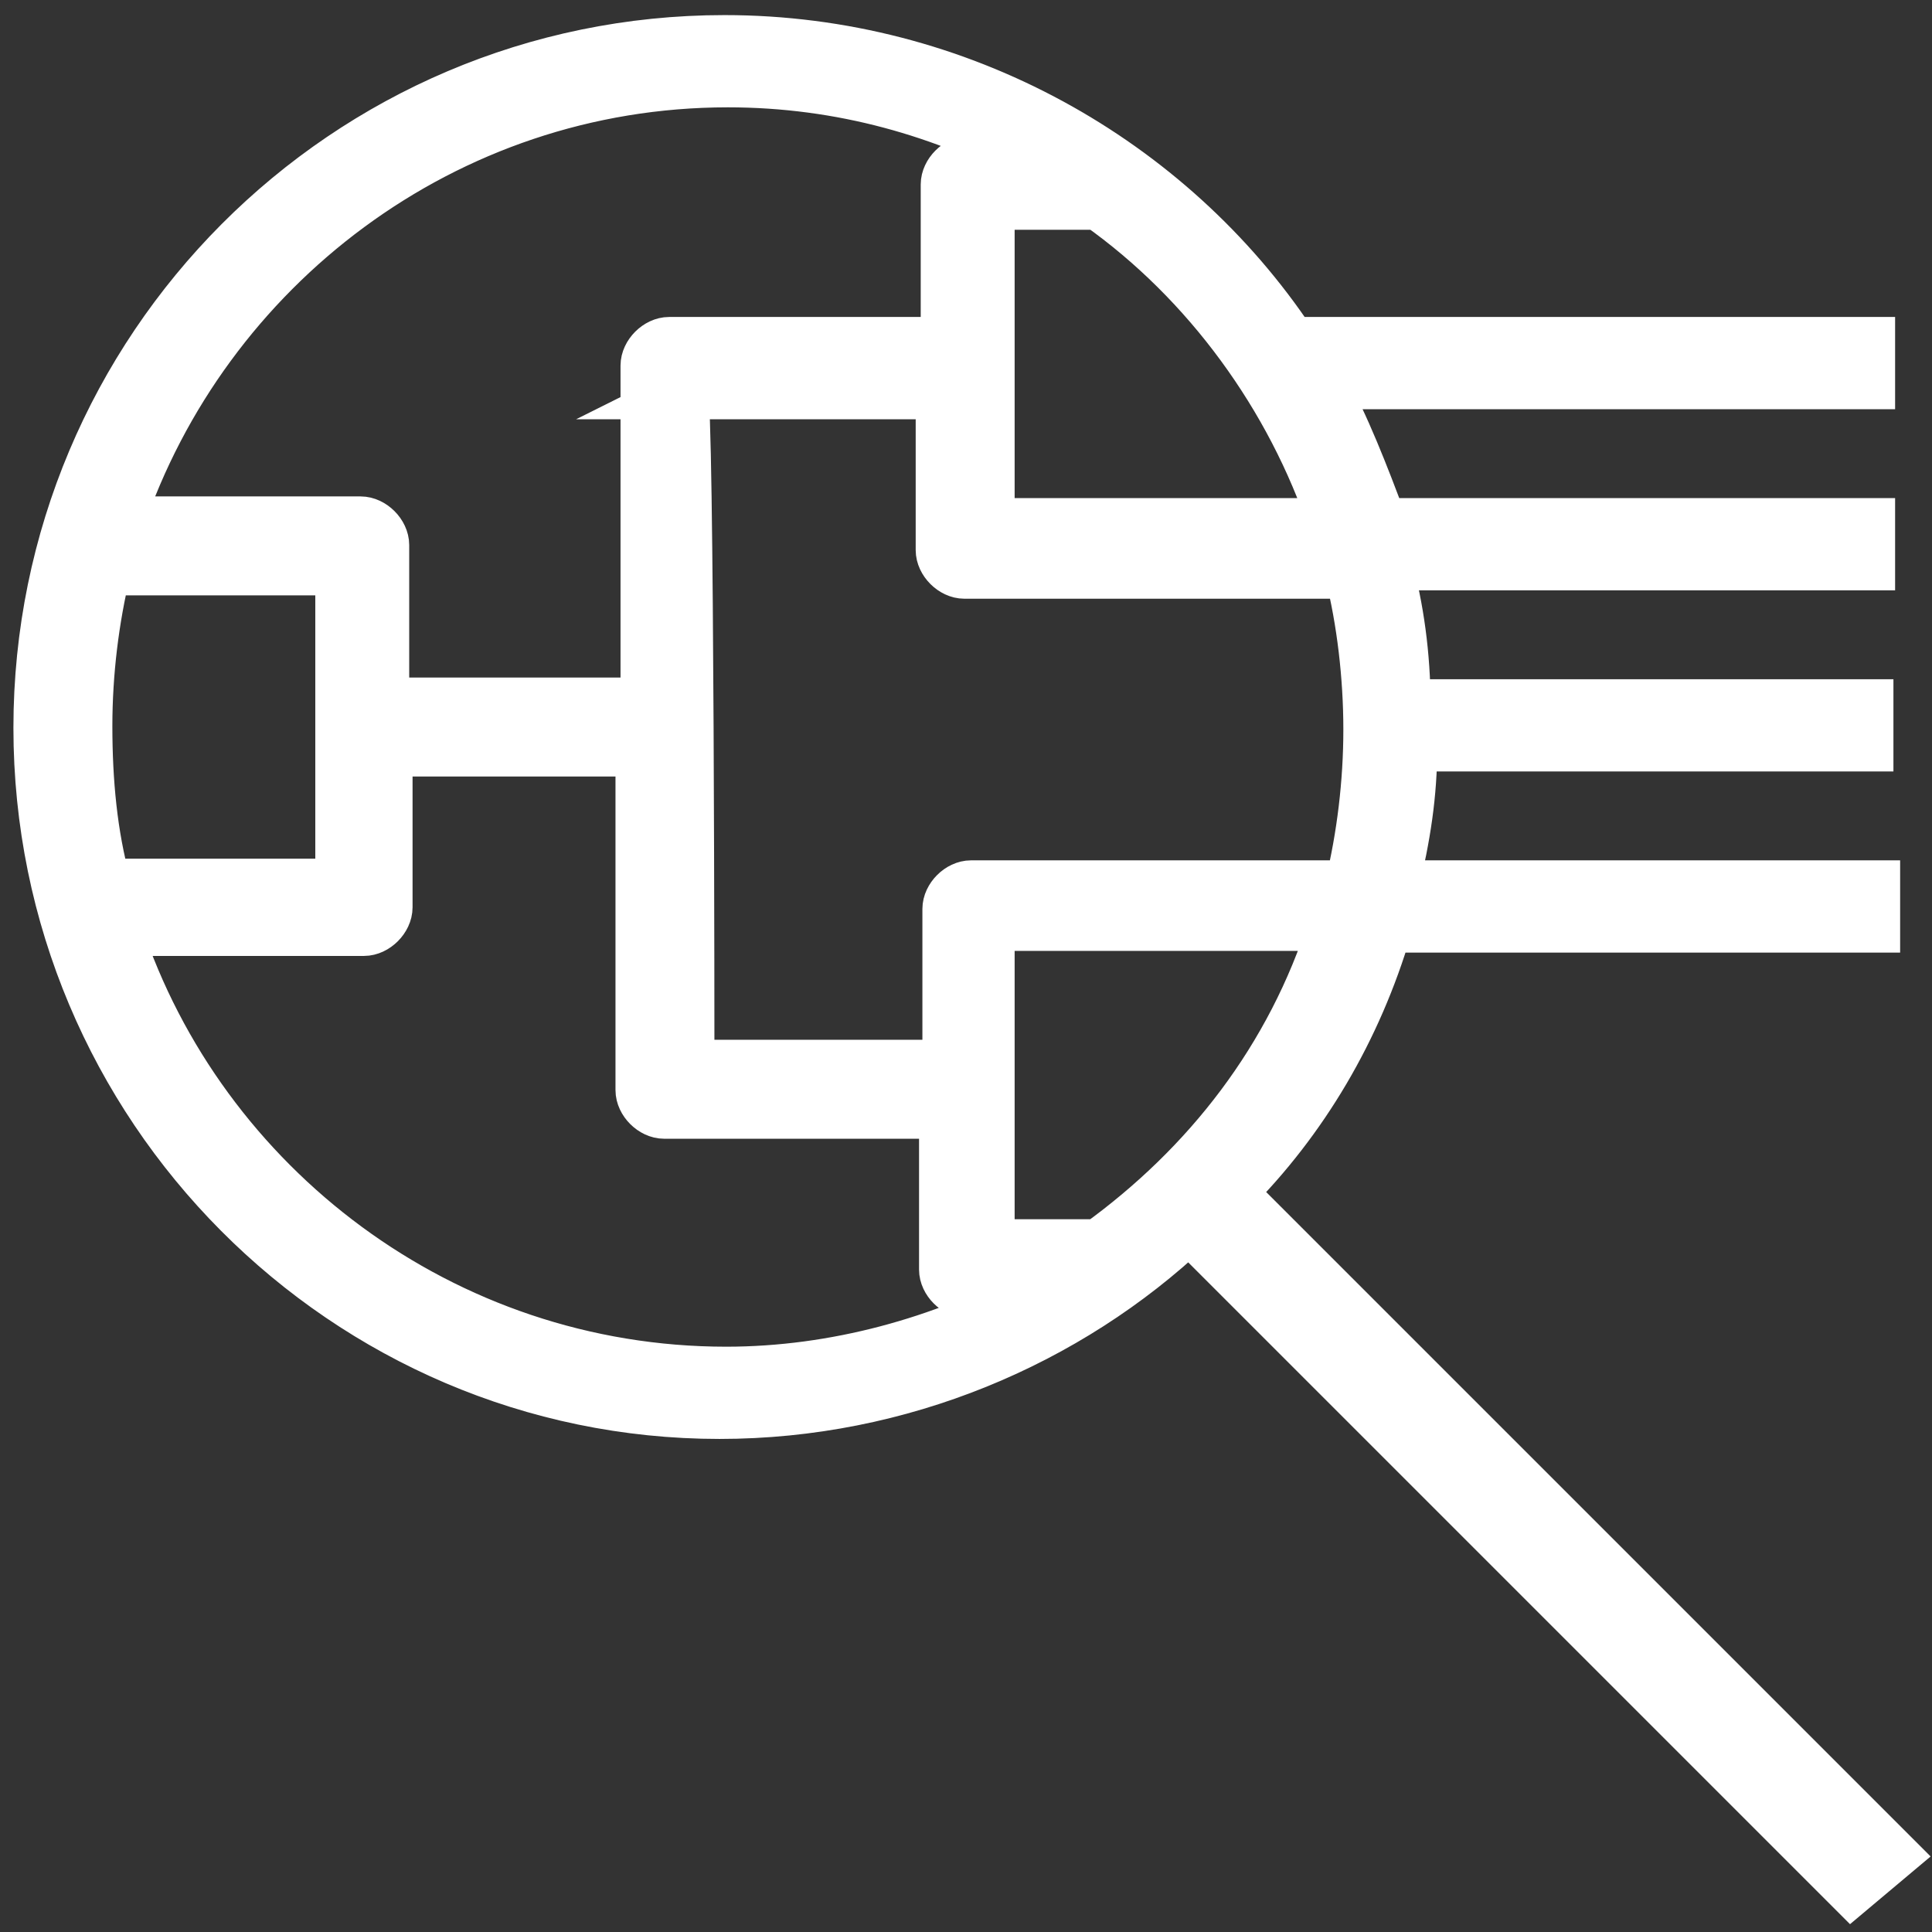 <?xml version="1.0" encoding="utf-8"?>
<!-- Generator: Adobe Illustrator 25.0.0, SVG Export Plug-In . SVG Version: 6.00 Build 0)  -->
<svg version="1.1" id="Layer_1" xmlns="http://www.w3.org/2000/svg" xmlns:xlink="http://www.w3.org/1999/xlink" x="0px" y="0px"
	 viewBox="0 0 115.2 115.2" style="enable-background:new 0 0 115.2 115.2;" xml:space="preserve">
<rect x="0" y="0" width="115.2" height="115.2" fill="#333333" stroke="none"/>
<style type="text/css">
	.st0{fill:#FFFFFF;stroke:#FFFFFF;stroke-width:3;stroke-miterlimit:10;}
	.st1{fill:none;}
</style>
<path id="flow--chart--detail_1_" class="st0" d="M110.4,112.7L70.9,73.2c-7.2,6.8-17.2,11.1-28,11.1C20.6,84.3,2.3,66,2.3,43.4
	S20.6,2.4,43.2,2.4c14,0,26.6,7.2,33.8,18h34.5v2.5H78.8c1.4,2.5,2.5,5.4,3.6,8.3h29.1v2.5H82.7c0.7,2.5,1.1,5.4,1.1,8.3h27.6v2.5
	H84.2c0,2.9-0.4,5.4-1.1,8.3h28.7v2.5H82.7c-1.8,6.1-5,11.5-9.3,15.8l39.5,39.5L110.4,112.7z M7,55.6c5,15.1,19.4,26.2,36.3,26.2
	c6.5,0,12.9-1.8,18.3-4.7h-3.9c-0.7,0-1.4-0.7-1.4-1.4v-9.3H39.6c-0.7,0-1.4-0.7-1.4-1.4V44.8H23.1v9.3c0,0.7-0.7,1.4-1.4,1.4H7z
	 M59,74.2h6.5c6.5-4.7,11.5-11.1,14-19H59L59,74.2L59,74.2z M41.1,63.5h15.4v-9.3c0-0.7,0.7-1.4,1.4-1.4h22.6
	c0.7-2.9,1.1-6.1,1.1-9.3c0-3.2-0.4-6.5-1.1-9.3h-23c-0.7,0-1.4-0.7-1.4-1.4v-9.3H40.7C41.1,23.3,41.1,63.5,41.1,63.5z M6.3,52.7h14
	V34h-14c-0.7,2.9-1.1,6.1-1.1,9.3C5.2,46.6,5.5,49.8,6.3,52.7z M23.1,41.9h15.4V21.8c0-0.7,0.7-1.4,1.4-1.4h16.5V11
	c0-0.7,0.7-1.4,1.4-1.4h3.9c-5.4-2.9-11.5-4.7-18.3-4.7c-16.9,0-31.2,11.1-36.3,26.2h14.4c0.7,0,1.4,0.7,1.4,1.4V41.9L23.1,41.9z
	 M59,31.2h20.5c-2.5-7.5-7.5-14.4-14-19H59V31.2L59,31.2z"/>
<rect id="_Transparent_Rectangle" x="41.6" y="41.6" class="st1" width="32" height="32"/>
</svg>
